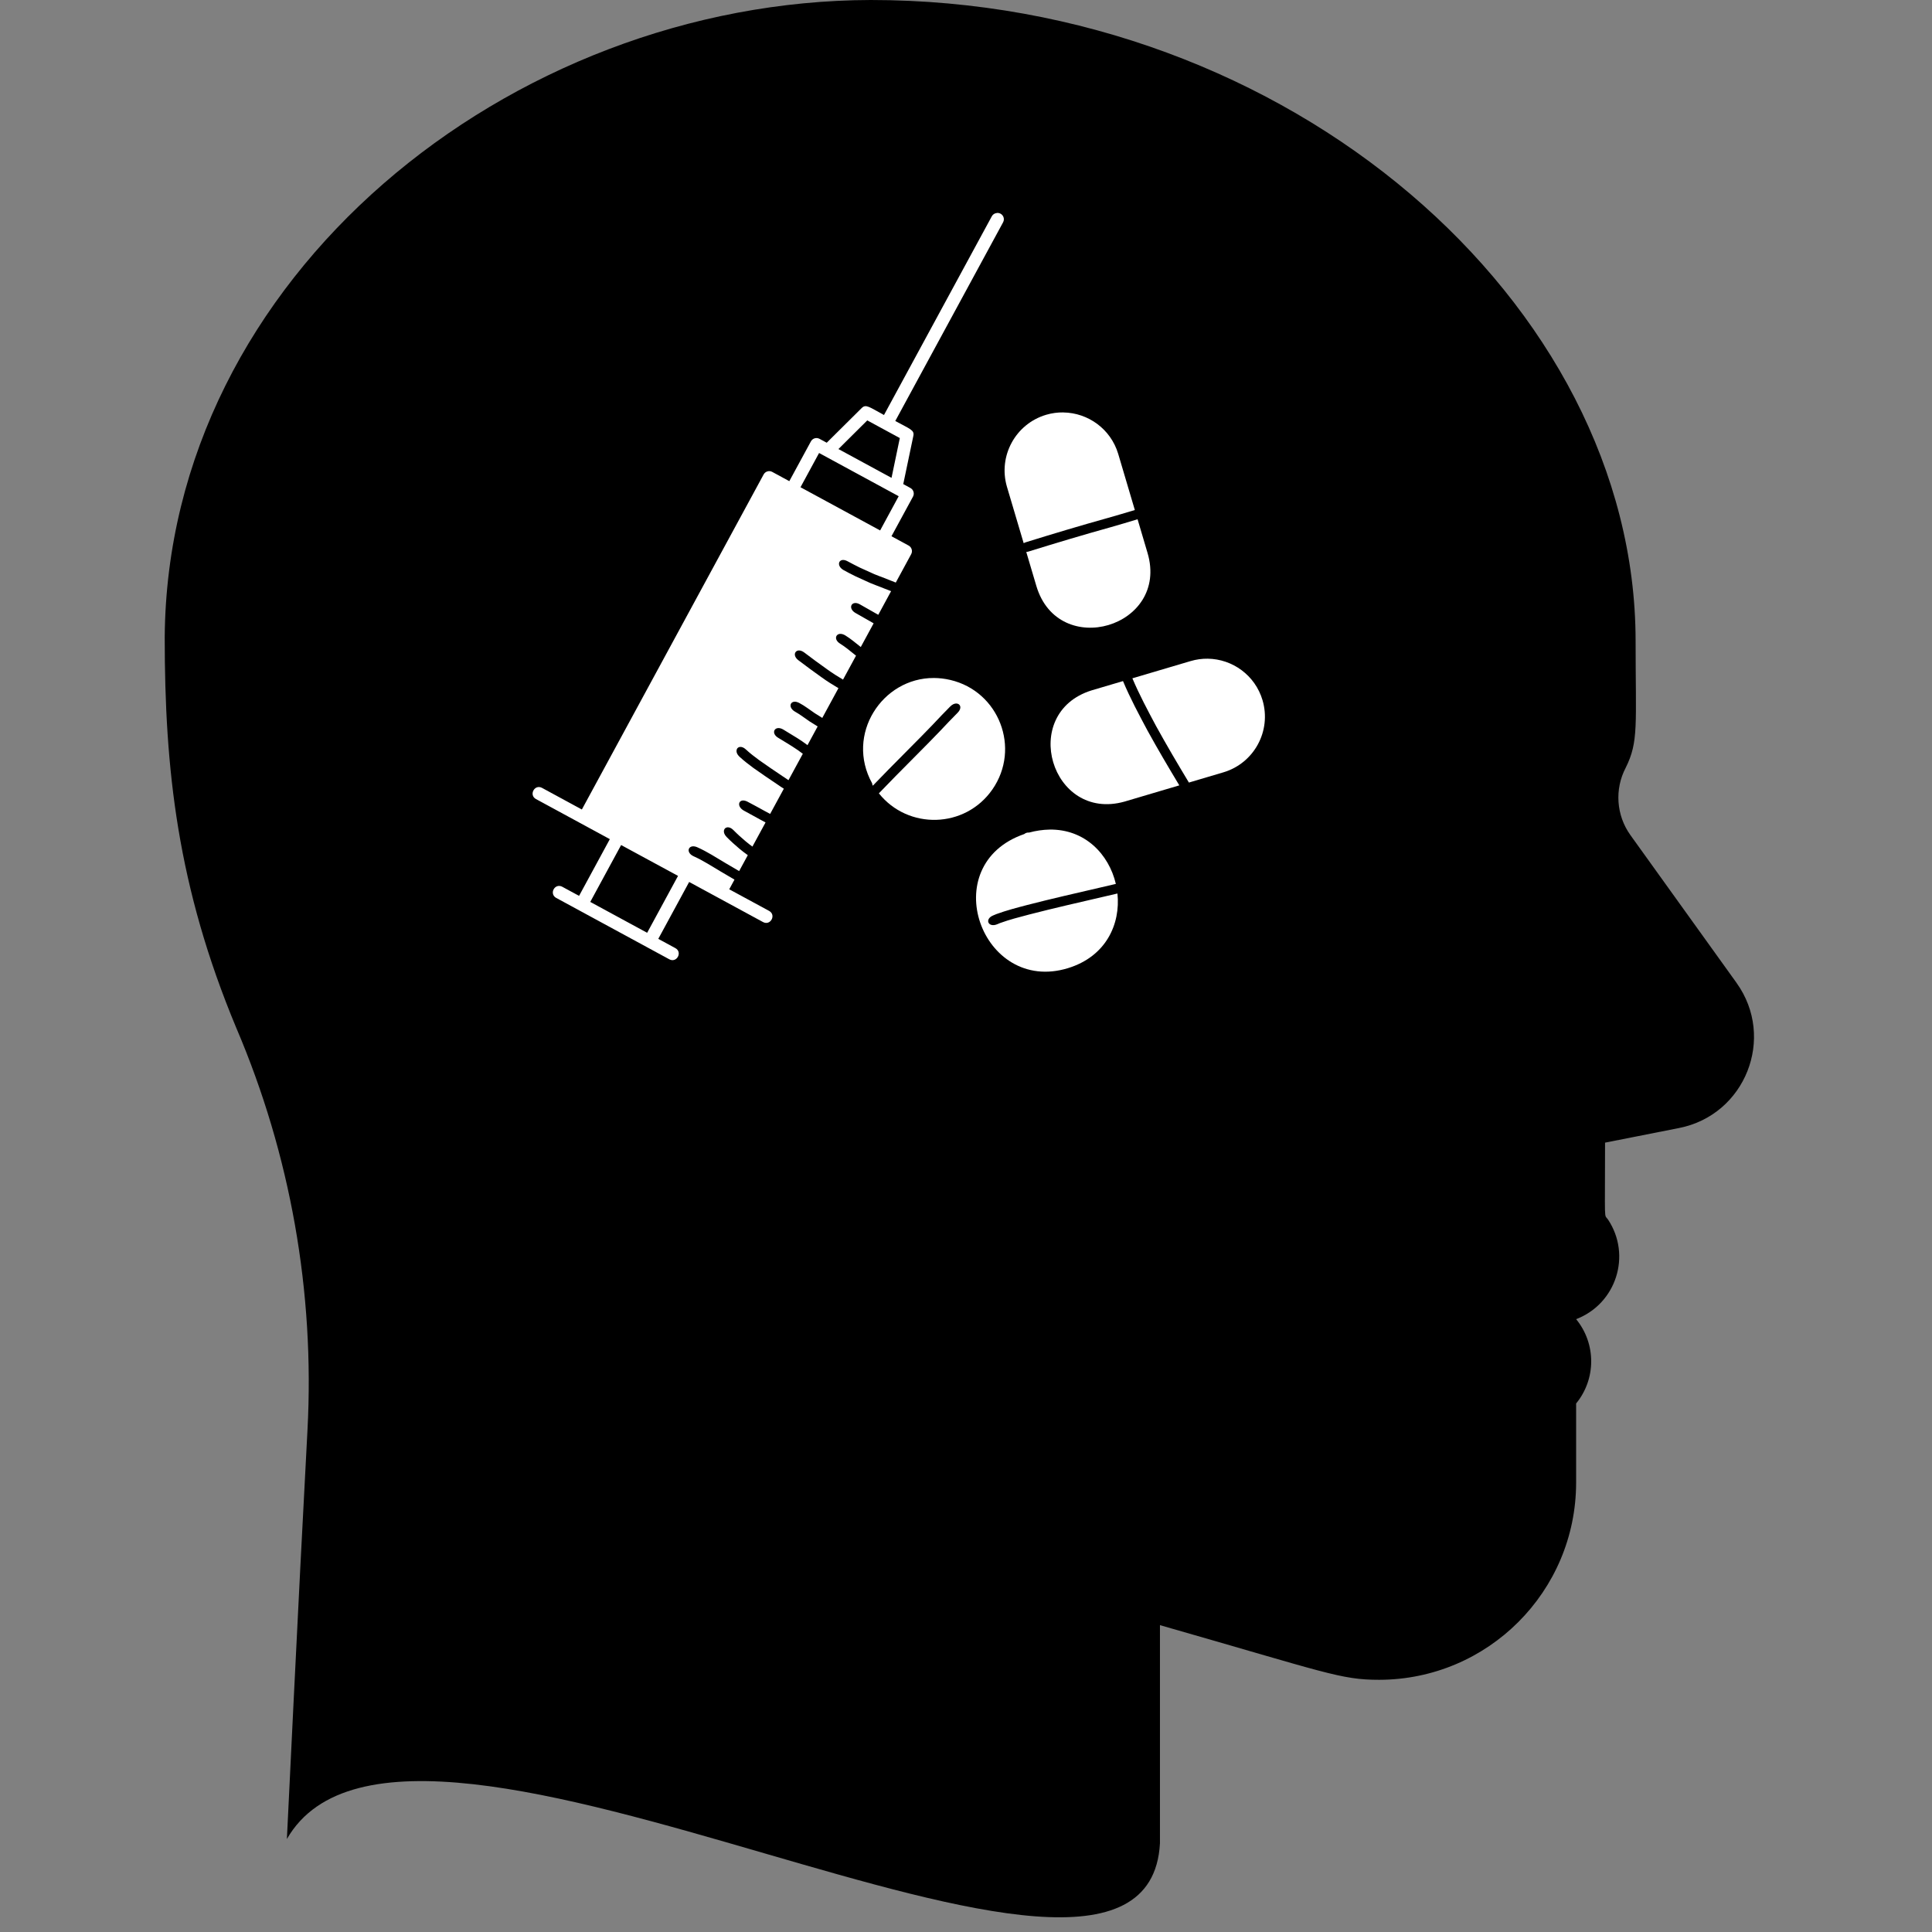 <?xml version="1.0" encoding="UTF-8" standalone="no"?>
<svg
   viewBox="0 0 128 128"
   version="1.1"
   id="svg15"
   sodipodi:docname="Addictions.svg"
   inkscape:version="1.2 (dc2aedaf03, 2022-05-15)"
   xml:space="preserve"
   xmlns:inkscape="http://www.inkscape.org/namespaces/inkscape"
   xmlns:sodipodi="http://sodipodi.sourceforge.net/DTD/sodipodi-0.dtd"
   xmlns="http://www.w3.org/2000/svg"
   xmlns:svg="http://www.w3.org/2000/svg"><rect x="0" y="0" width="128" height="128" fill="#808080" stroke="none"/><sodipodi:namedview
   id="namedview17"
   pagecolor="#ffffff"
   bordercolor="#999999"
   borderopacity="1"
   inkscape:showpageshadow="0"
   inkscape:pageopacity="0"
   inkscape:pagecheckerboard="0"
   inkscape:deskcolor="#d1d1d1"
   showgrid="true"
   inkscape:zoom="15.575606"
   inkscape:cx="59.22723"
   inkscape:cy="37.783442"
   inkscape:window-width="1920"
   inkscape:window-height="1001"
   inkscape:window-x="-9"
   inkscape:window-y="1341"
   inkscape:window-maximized="1"
   inkscape:current-layer="svg15"><inkscape:grid
     type="xygrid"
     id="grid1689" /></sodipodi:namedview><defs
   id="defs4"><style
     id="style2">.head { 
 }
 .mental-icon {
   fill: white;
 }
</style></defs><g
   id="Anxiety"
   inkscape:label="Head"><path
     d="m 109.456,65.949 -7.038,-9.798 a 4.269,4.269 0 0 1 -0.31,-4.453 c 0.871,-1.743 0.658,-2.817 0.658,-8.432 C 102.737,20.931 85.446,0 57.69,0 A 43.566,43.566 0 0 0 14.23,43.266 c 0,8.713 0.833,16.507 4.744,25.878 a 59.744,59.744 0 0 1 4.715,26.624 C 23.059,107.463 22.333,122.75 22.324,122.875 a 0.969,0.969 0 0 0 1.936,0.097 C 25.489,95.623 27.716,85.099 20.881,68.737 16.912,59.23 16.137,51.834 16.166,43.276 A 41.63,41.63 0 0 1 57.69,1.936 c 26.382,0 43.111,19.779 43.111,41.33 0,5.809 0.145,6.361 -0.455,7.561 a 6.196,6.196 0 0 0 0.503,6.399 l 7.067,9.846 a 4.211,4.211 0 0 1 -2.595,6.574 l -5.673,1.142 a 0.968,0.968 0 0 0 -0.784,0.968 c 0,6.351 -0.058,6.099 0.165,6.438 0.581,0.862 1.171,1.772 0.474,3.079 a 2.449,2.449 0 0 1 -2.236,1.297 h -7.309 a 0.968,0.968 0 0 0 0,1.936 h 5.431 a 2.488,2.488 0 0 1 1.752,4.25 c -0.387,0.397 -0.281,0.339 -0.281,6.312 a 11.124,11.124 0 0 1 -11.114,11.114 c -2.072,0 -2.12,-0.165 -15.2,-3.873 a 0.968,0.968 0 0 0 -1.23,0.968 v 15.674 a 0.968,0.968 0 0 0 1.936,0 V 108.499 c 11.037,3.156 11.966,3.621 14.522,3.621 A 13.07,13.07 0 0 0 98.825,99.069 v -5.257 a 4.405,4.405 0 0 0 0,-5.586 4.434,4.434 0 0 0 2.111,-6.603 c -0.271,-0.397 -0.194,0.426 -0.194,-5.092 l 4.899,-0.968 a 6.148,6.148 0 0 0 3.814,-9.614 z"
     id="path8"
     inkscape:label="Head Line"
     style="display:none;stroke-width:0.968" /><path
     class="head"
     d="m 115.053,65.12 -7.038,-9.798 c -0.933,-1.308 -1.053,-3.029 -0.31,-4.453 0.871,-1.743 0.658,-2.817 0.658,-8.432 C 108.334,20.102 85.446,0 57.69,0 33.787,0.058 11.078,18.327 10.913,42.229 c 0,8.713 0.833,16.507 4.744,25.878 3.586,8.398 5.198,17.505 4.715,26.624 -0.629,11.695 -1.355,26.982 -1.365,27.108 8.128,-14.14 56.951,16.57 57.843,0.285 v -14.454 c 11.037,3.156 11.966,3.621 14.522,3.621 7.203,-0.011 13.04,-5.847 13.05,-13.05 v -5.257 c 1.332,-1.624 1.332,-3.962 0,-5.586 2.659,-1.014 3.689,-4.234 2.111,-6.603 -0.271,-0.397 -0.194,0.426 -0.194,-5.092 l 4.899,-0.968 c 4.392,-0.861 6.421,-5.976 3.814,-9.614 z"
     id="path956"
     inkscape:label="Head"
     style="display:inline;stroke-width:0.968"
     sodipodi:nodetypes="ccccccccccccccccccc"
     sodipodi:insensitive="true" /></g>
       <g
   id="g597"
   class="mental-icon"
   inkscape:label="Icon"
   transform="matrix(1.48,0.803,-0.803,1.48,1.054,-88.204)"><path
     id="path267"
     style="stroke-width:0.25"
     class="cls-1"
     d="m 62.91,34.999 c -0.017,0.01 -0.032,0.023 -0.046,0.037 -0.047,0.047 -0.073,0.111 -0.073,0.177 l -3.02e-4,8.894 c -0.667,0 -0.834,-0.047 -0.902,0.178 l -0.558,1.855 -0.322,3.53e-4 c -0.138,-1.46e-4 -0.25,0.111 -0.25,0.249 l -7.72e-4,1.782 -0.764,5.1e-5 c -0.138,1.6e-4 -0.25,0.112 -0.25,0.25 l 3.19e-4,14.998 -1.783,-2.19e-4 c -0.333,8.77e-4 -0.332,0.5 5.82e-4,0.5 l 3.306,2.89e-4 5.93e-4,2.539 -0.768,6.92e-4 c -0.312,0.02 -0.312,0.479 2.8e-5,0.499 l 5.079,8.54e-4 c 0.333,-8.77e-4 0.332,-0.5 -5.81e-4,-0.5 l -0.764,5.1e-5 1.68e-4,-2.547 3.306,2.89e-4 c 0.334,2.31e-4 0.334,-0.5 4.38e-4,-0.5 l -1.783,8.01e-4 9.4e-5,-0.433 c -0.211,-0.007 -0.422,-0.014 -0.634,-0.022 -0.404,-0.015 -0.811,-0.049 -1.215,-0.019 -0.306,0.022 -0.393,-0.222 -0.212,-0.331 0.042,-0.025 0.097,-0.043 0.168,-0.049 0.424,-0.034 0.85,0.002 1.274,0.018 0.207,0.008 0.413,0.015 0.62,0.021 l 5.72e-4,-0.714 c -0.134,-0.017 -0.269,-0.036 -0.401,-0.063 -0.226,-0.047 -0.452,-0.1 -0.673,-0.168 -0.248,-0.077 -0.274,-0.273 -0.149,-0.352 0.057,-0.036 0.145,-0.048 0.258,-0.013 0.211,0.065 0.425,0.116 0.641,0.16 0.107,0.022 0.215,0.039 0.323,0.053 l 7.88e-4,-1.081 c -0.079,-1e-4 -0.158,4.03e-4 -0.237,6.44e-4 -0.243,0.001 -0.485,-0.003 -0.727,-0.003 -0.307,2.41e-4 -0.399,-0.242 -0.221,-0.338 0.041,-0.022 0.097,-0.037 0.167,-0.039 0.259,-0.008 0.519,3.15e-4 0.778,-0.001 0.08,-2.9e-4 0.159,-2.12e-4 0.239,-1.78e-4 l 7.18e-4,-1.13 c -0.108,-0.007 -0.216,-0.016 -0.324,-0.029 -0.372,-0.036 -0.745,-0.071 -1.115,-0.117 -0.232,-0.032 -0.463,-0.069 -0.691,-0.127 -0.263,-0.067 -0.295,-0.278 -0.157,-0.357 0.054,-0.031 0.134,-0.042 0.237,-0.015 0.218,0.056 0.44,0.09 0.662,0.121 0.366,0.045 0.732,0.08 1.099,0.115 0.096,0.011 0.192,0.02 0.289,0.027 l 5.61e-4,-1.182 c -0.168,-0.025 -0.336,-0.046 -0.505,-0.056 -0.214,-0.012 -0.427,-0.026 -0.641,-0.034 -0.295,-0.011 -0.349,-0.246 -0.179,-0.341 0.048,-0.027 0.112,-0.043 0.195,-0.04 0.215,0.008 0.431,0.021 0.646,0.033 0.162,0.009 0.323,0.029 0.484,0.052 l 1.19e-4,-0.837 c -0.127,-0.008 -0.255,-0.014 -0.382,-0.024 -0.223,-0.021 -0.444,-0.061 -0.668,-0.063 -0.295,-0.002 -0.378,-0.228 -0.22,-0.331 0.044,-0.029 0.107,-0.047 0.19,-0.049 0.246,-0.005 0.489,0.04 0.734,0.063 0.115,0.009 0.231,0.015 0.346,0.022 l 7.31e-4,-1.332 c -0.258,-0.009 -0.515,-0.025 -0.772,-0.058 -0.379,-0.044 -0.756,-0.099 -1.134,-0.156 -0.28,-0.042 -0.319,-0.266 -0.164,-0.351 0.052,-0.028 0.126,-0.041 0.219,-0.027 0.374,0.056 0.747,0.111 1.122,0.154 0.242,0.031 0.484,0.047 0.727,0.056 l 5.81e-4,-1.072 c -0.011,-0.002 -0.022,-0.004 -0.033,-0.006 -0.246,-0.043 -0.492,-0.096 -0.742,-0.111 -0.294,-0.017 -0.344,-0.252 -0.172,-0.345 0.048,-0.026 0.114,-0.041 0.197,-0.037 0.253,0.014 0.502,0.067 0.752,0.111 l -9.3e-5,-1.061 c -0.272,-0.008 -0.544,-0.012 -0.816,-0.017 -0.295,-0.006 -0.367,-0.239 -0.204,-0.338 0.045,-0.028 0.109,-0.045 0.192,-0.043 0.276,0.004 0.552,0.009 0.829,0.016 l -4.73e-4,-1.057 c -0.036,0.004 -0.072,0.008 -0.108,0.012 -0.106,0.012 -0.212,0.031 -0.319,0.04 -0.148,0.019 -0.296,0.041 -0.445,0.056 -0.214,0.016 -0.428,0.027 -0.642,0.045 -0.173,0.006 -0.346,0.012 -0.519,0.009 -0.295,-0.004 -0.381,-0.233 -0.224,-0.334 0.044,-0.028 0.106,-0.046 0.189,-0.046 0.18,-3.14e-4 0.361,-0.004 0.541,-0.011 0.209,-0.018 0.419,-0.029 0.628,-0.045 0.142,-0.015 0.283,-0.036 0.424,-0.055 0.108,-0.009 0.215,-0.027 0.323,-0.039 0.051,-0.006 0.102,-0.012 0.153,-0.018 l -3.4e-4,-1.271 c -1.6e-4,-0.138 -0.112,-0.25 -0.25,-0.25 l -0.768,-3.28e-4 0.001,-1.774 c -1.6e-4,-0.138 -0.112,-0.25 -0.25,-0.25 l -0.322,-6.67e-4 -0.555,-1.855 c -0.067,-0.225 -0.233,-0.177 -0.905,-0.177 l 3.02e-4,-8.894 c 0.001,-0.171 -0.165,-0.292 -0.328,-0.239 -0.019,0.006 -0.037,0.015 -0.054,0.025 z m -0.596,9.608 1.457,1.92e-4 0.46,1.532 -2.377,-1.37e-4 z m -1.055,2.032 3.564,5.25e-4 7.43e-4,1.532 -3.565,2.8e-5 z m 0.51,17.273 2.547,-8.52e-4 -1.67e-4,2.547 -2.547,-1.67e-4 z" /><path
     id="path269"
     style="stroke-width:0.25"
     class="cls-1"
     d="m 76.29,55.342 c -0.219,0.124 -0.436,0.284 -0.647,0.484 -0.063,0.026 -0.113,0.077 -0.138,0.141 -2.512,2.745 1.537,6.354 4.028,3.818 1.097,-1.117 0.996,-2.514 0.31,-3.51 -0.516,0.457 -1.032,0.914 -1.547,1.372 -0.428,0.385 -0.69,0.617 -1.103,1.003 -0.292,0.274 -0.589,0.549 -0.855,0.849 -0.027,0.031 -0.052,0.065 -0.078,0.097 -0.238,0.293 -0.542,0.063 -0.304,-0.23 0.029,-0.036 0.055,-0.073 0.086,-0.107 0.276,-0.313 0.584,-0.601 0.888,-0.886 0.416,-0.389 0.68,-0.623 1.111,-1.01 0.522,-0.464 1.044,-0.927 1.567,-1.39 -0.793,-0.892 -2.096,-1.322 -3.318,-0.632 z" /><path
     id="path271"
     style="stroke-width:0.25"
     class="cls-1"
     d="m 69.451,52.266 c -1.793,0.963 -2.007,3.623 -0.158,4.802 0.017,0.029 0.04,0.051 0.067,0.069 0.08,-0.29 0.162,-0.579 0.244,-0.869 0.225,-0.79 0.467,-1.576 0.684,-2.368 0.084,-0.321 0.17,-0.642 0.264,-0.96 0.034,-0.113 0.093,-0.182 0.156,-0.214 0.138,-0.07 0.29,0.045 0.217,0.294 -0.095,0.324 -0.183,0.65 -0.269,0.977 -0.217,0.795 -0.46,1.583 -0.686,2.376 -0.086,0.304 -0.172,0.609 -0.257,0.914 1.693,0.717 3.646,-0.391 3.853,-2.265 0.216,-1.958 -1.611,-3.517 -3.51,-2.997 -0.219,0.06 -0.42,0.142 -0.606,0.241 z" /><path
     id="path275"
     style="stroke-width:0.25"
     class="cls-1"
     d="m 68.945,40.652 c -0.198,0.104 -0.384,0.238 -0.551,0.405 -0.888,0.89 -0.891,2.33 -0.006,3.223 l 1.637,1.637 c 0.015,-0.022 0.033,-0.044 0.055,-0.067 0.784,-0.804 1.575,-1.6 2.382,-2.381 0.285,-0.281 0.527,-0.517 0.787,-0.783 l -1.633,-1.634 c -0.726,-0.718 -1.811,-0.85 -2.67,-0.399 z m 4.572,2.302 c -0.26,0.267 -0.498,0.5 -0.787,0.786 -0.806,0.779 -1.595,1.574 -2.378,2.376 -0.023,0.024 -0.047,0.042 -0.07,0.058 l 0.985,0.985 c 2.152,2.152 5.378,-1.075 3.227,-3.227 z" /><path
     id="path277"
     style="stroke-width:0.25"
     class="cls-1"
     d="m 78.56,46.46 c -0.199,0.105 -0.385,0.24 -0.552,0.408 l -1.686,1.684 c 0.546,0.436 1.131,0.821 1.714,1.206 0.722,0.463 1.457,0.904 2.197,1.339 l 1.002,-1.002 c 0.89,-0.892 0.889,-2.335 -1.76e-4,-3.227 -0.724,-0.725 -1.814,-0.861 -2.675,-0.408 z m -2.51,2.364 -0.917,0.916 c -2.081,2.151 1.076,5.308 3.227,3.227 l 1.594,-1.593 c -0.716,-0.422 -1.429,-0.849 -2.128,-1.298 -0.604,-0.399 -1.212,-0.798 -1.776,-1.252 z" /></g></svg>
